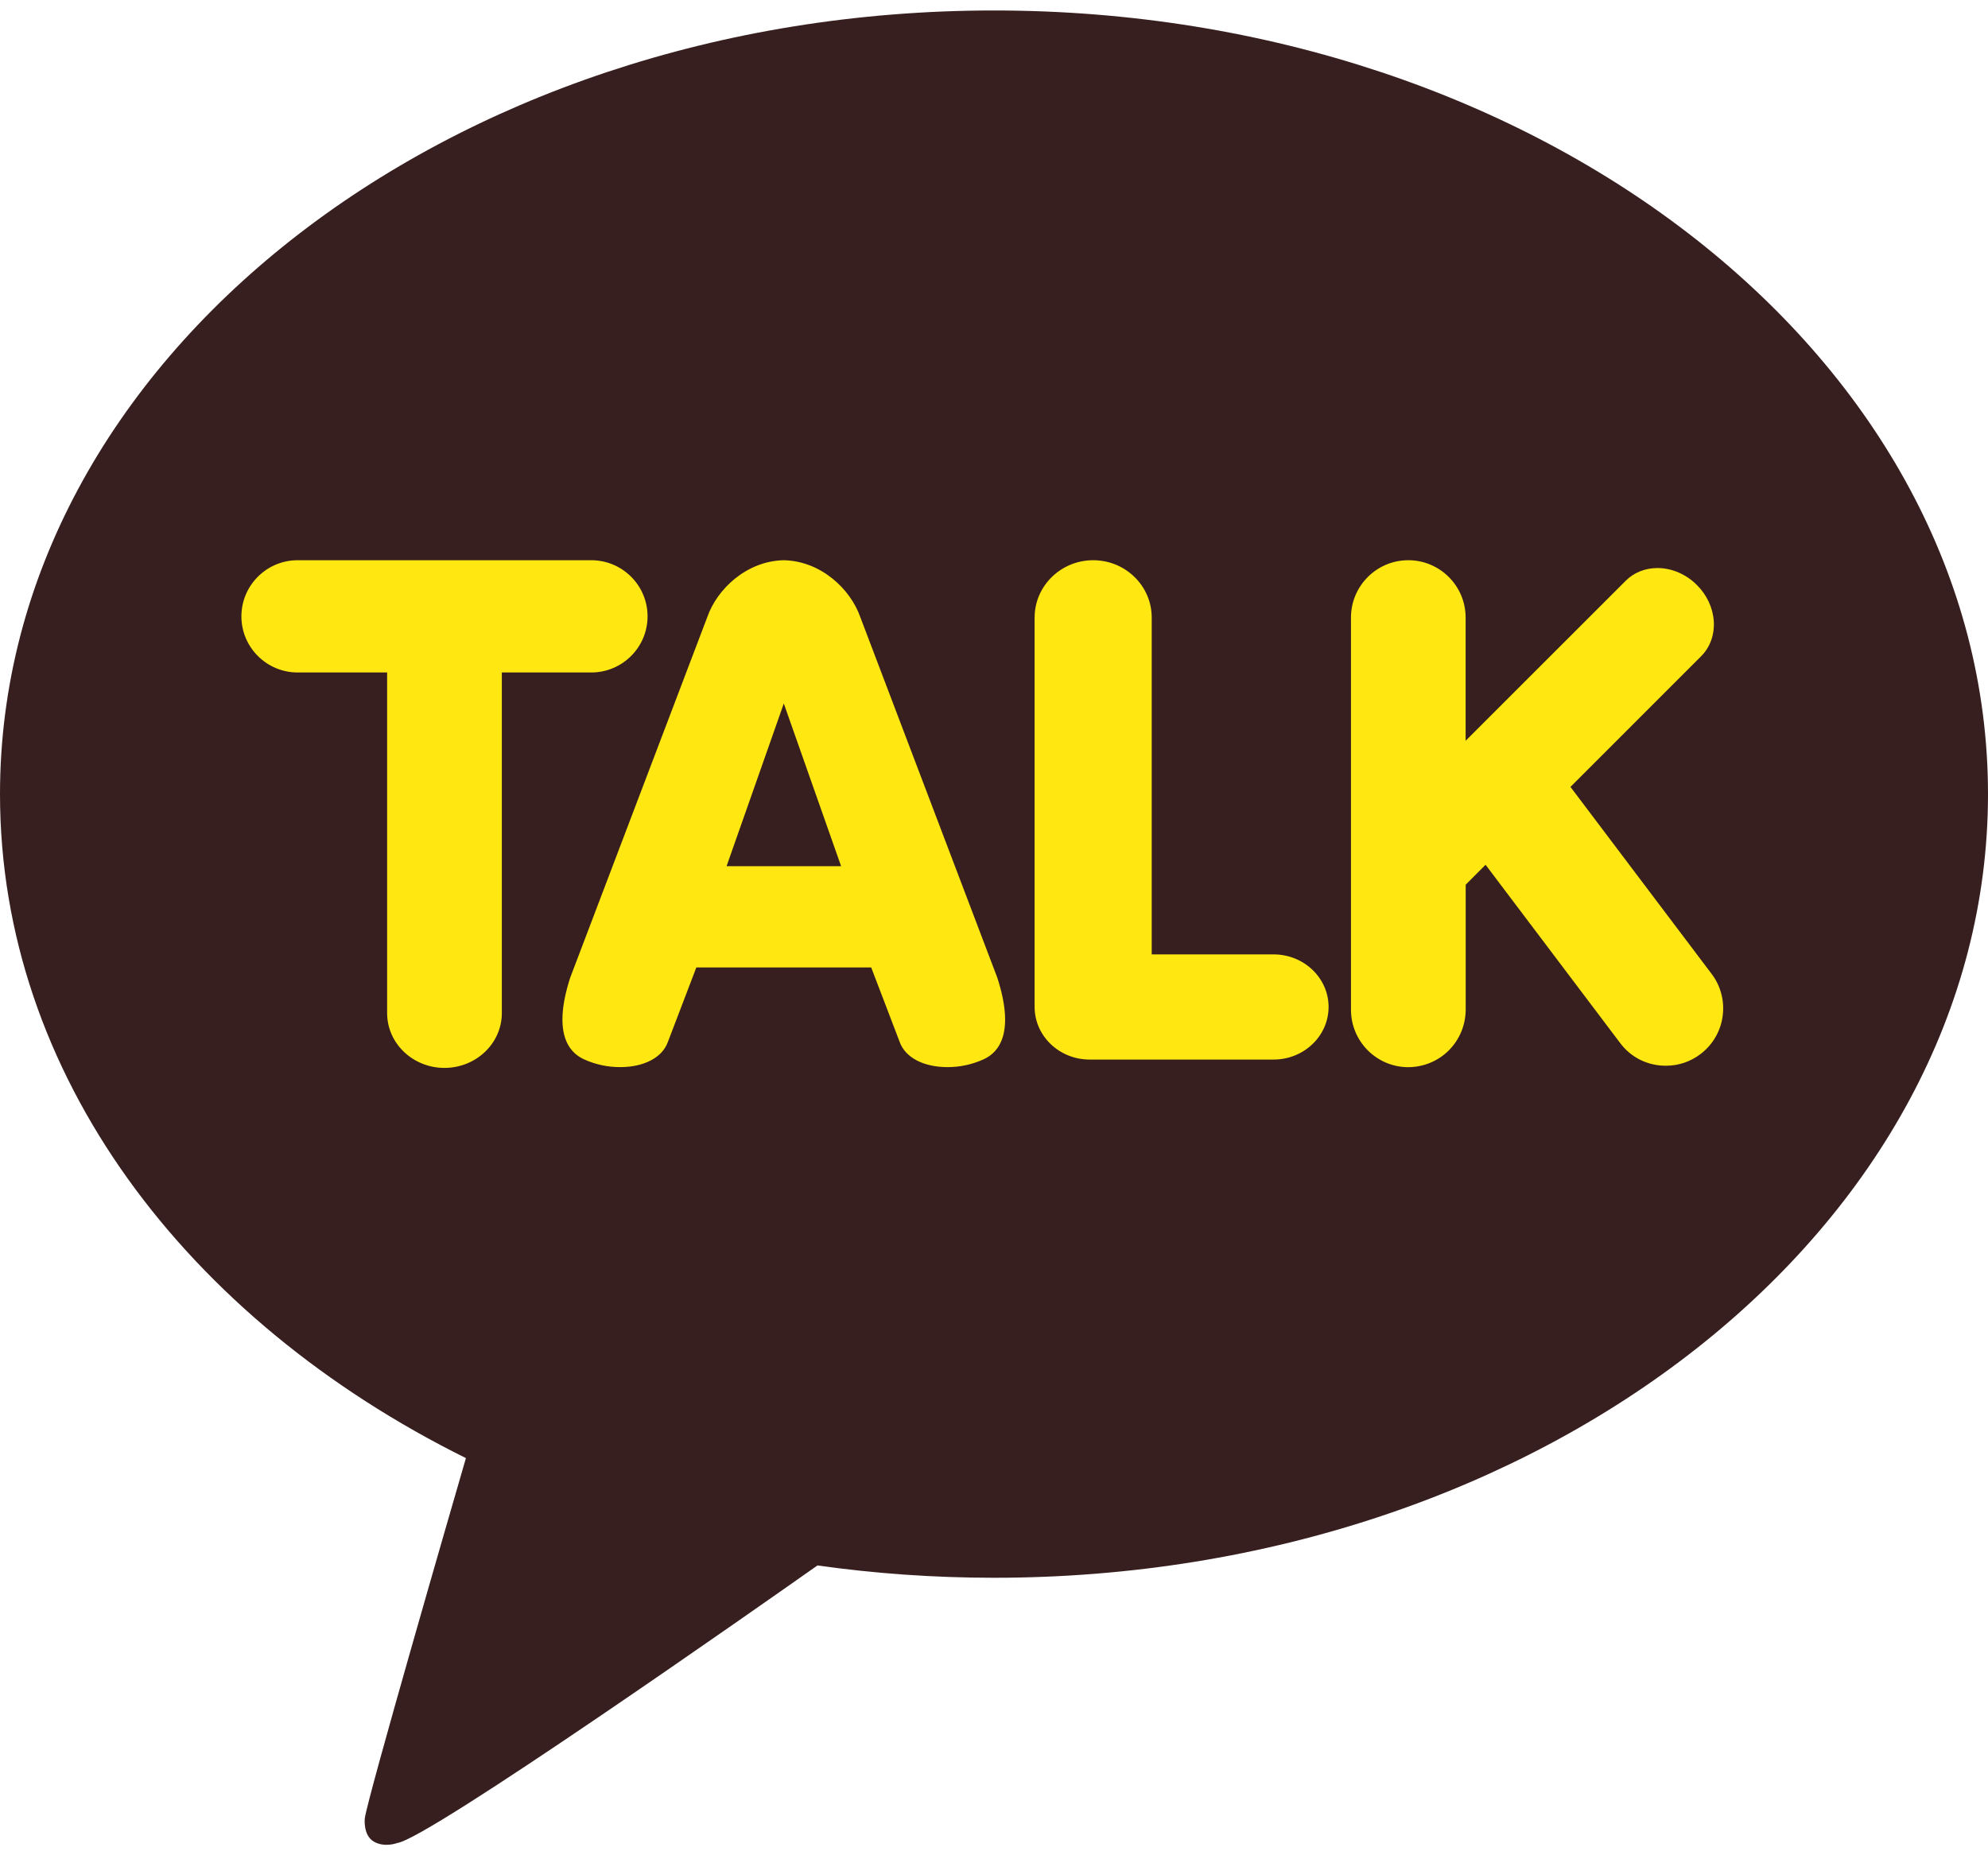 <svg width="30" height="28" viewBox="0 0 30 28" fill="none" xmlns="http://www.w3.org/2000/svg">
<path d="M15 0.158C6.716 0.158 0 5.453 0 11.985C0 16.208 2.808 19.913 7.031 22.006C6.801 22.798 5.554 27.103 5.505 27.442C5.505 27.442 5.475 27.696 5.64 27.793C5.804 27.89 5.998 27.814 5.998 27.814C6.47 27.748 11.47 24.236 12.336 23.626C13.2 23.748 14.091 23.812 15 23.812C23.284 23.812 30 18.517 30 11.985C30 5.453 23.284 0.158 15 0.158Z" fill="#381F1F"/>
<path fill-rule="evenodd" clip-rule="evenodd" d="M6.707 16.117C6.23 16.117 5.842 15.746 5.842 15.29V10.149H4.492C4.023 10.149 3.643 9.769 3.643 9.302C3.643 8.835 4.024 8.455 4.492 8.455H8.923C9.391 8.455 9.772 8.835 9.772 9.302C9.772 9.769 9.391 10.149 8.923 10.149H7.573V15.29C7.573 15.746 7.185 16.117 6.707 16.117ZM14.296 16.105C13.935 16.105 13.659 15.959 13.576 15.723L13.147 14.601L10.508 14.601L10.079 15.724C9.996 15.959 9.721 16.105 9.36 16.105C9.17 16.106 8.982 16.065 8.81 15.986C8.571 15.876 8.342 15.573 8.604 14.757L10.675 9.309C10.82 8.894 11.263 8.467 11.827 8.455C12.392 8.467 12.835 8.894 12.981 9.31L15.05 14.756C15.314 15.574 15.084 15.877 14.846 15.986C14.673 16.065 14.486 16.106 14.296 16.105ZM11.828 10.617L12.693 13.073H10.964L11.828 10.617ZM16.443 15.991C15.985 15.991 15.613 15.635 15.613 15.197V9.32C15.613 8.843 16.01 8.455 16.497 8.455C16.984 8.455 17.38 8.843 17.38 9.32V14.404H19.219C19.677 14.404 20.049 14.76 20.049 15.197C20.049 15.635 19.677 15.991 19.219 15.991H16.443ZM20.387 15.24C20.387 15.717 20.775 16.106 21.252 16.106C21.482 16.105 21.702 16.014 21.864 15.852C22.026 15.689 22.117 15.469 22.118 15.24V13.352L22.418 13.051L24.448 15.74C24.528 15.848 24.632 15.935 24.752 15.995C24.872 16.054 25.005 16.085 25.139 16.084C25.327 16.085 25.51 16.023 25.659 15.91C25.75 15.841 25.827 15.756 25.884 15.658C25.942 15.56 25.98 15.452 25.995 15.339C26.011 15.226 26.005 15.112 25.976 15.002C25.948 14.892 25.898 14.788 25.829 14.698L23.699 11.876L25.671 9.904C25.806 9.768 25.874 9.581 25.862 9.377C25.849 9.175 25.759 8.98 25.607 8.829C25.445 8.666 25.228 8.573 25.012 8.573C24.827 8.573 24.656 8.641 24.532 8.766L22.117 11.18V9.32C22.117 8.843 21.729 8.455 21.252 8.455C20.775 8.455 20.387 8.843 20.387 9.32V15.24Z" fill="#FFE812"/>
</svg>
